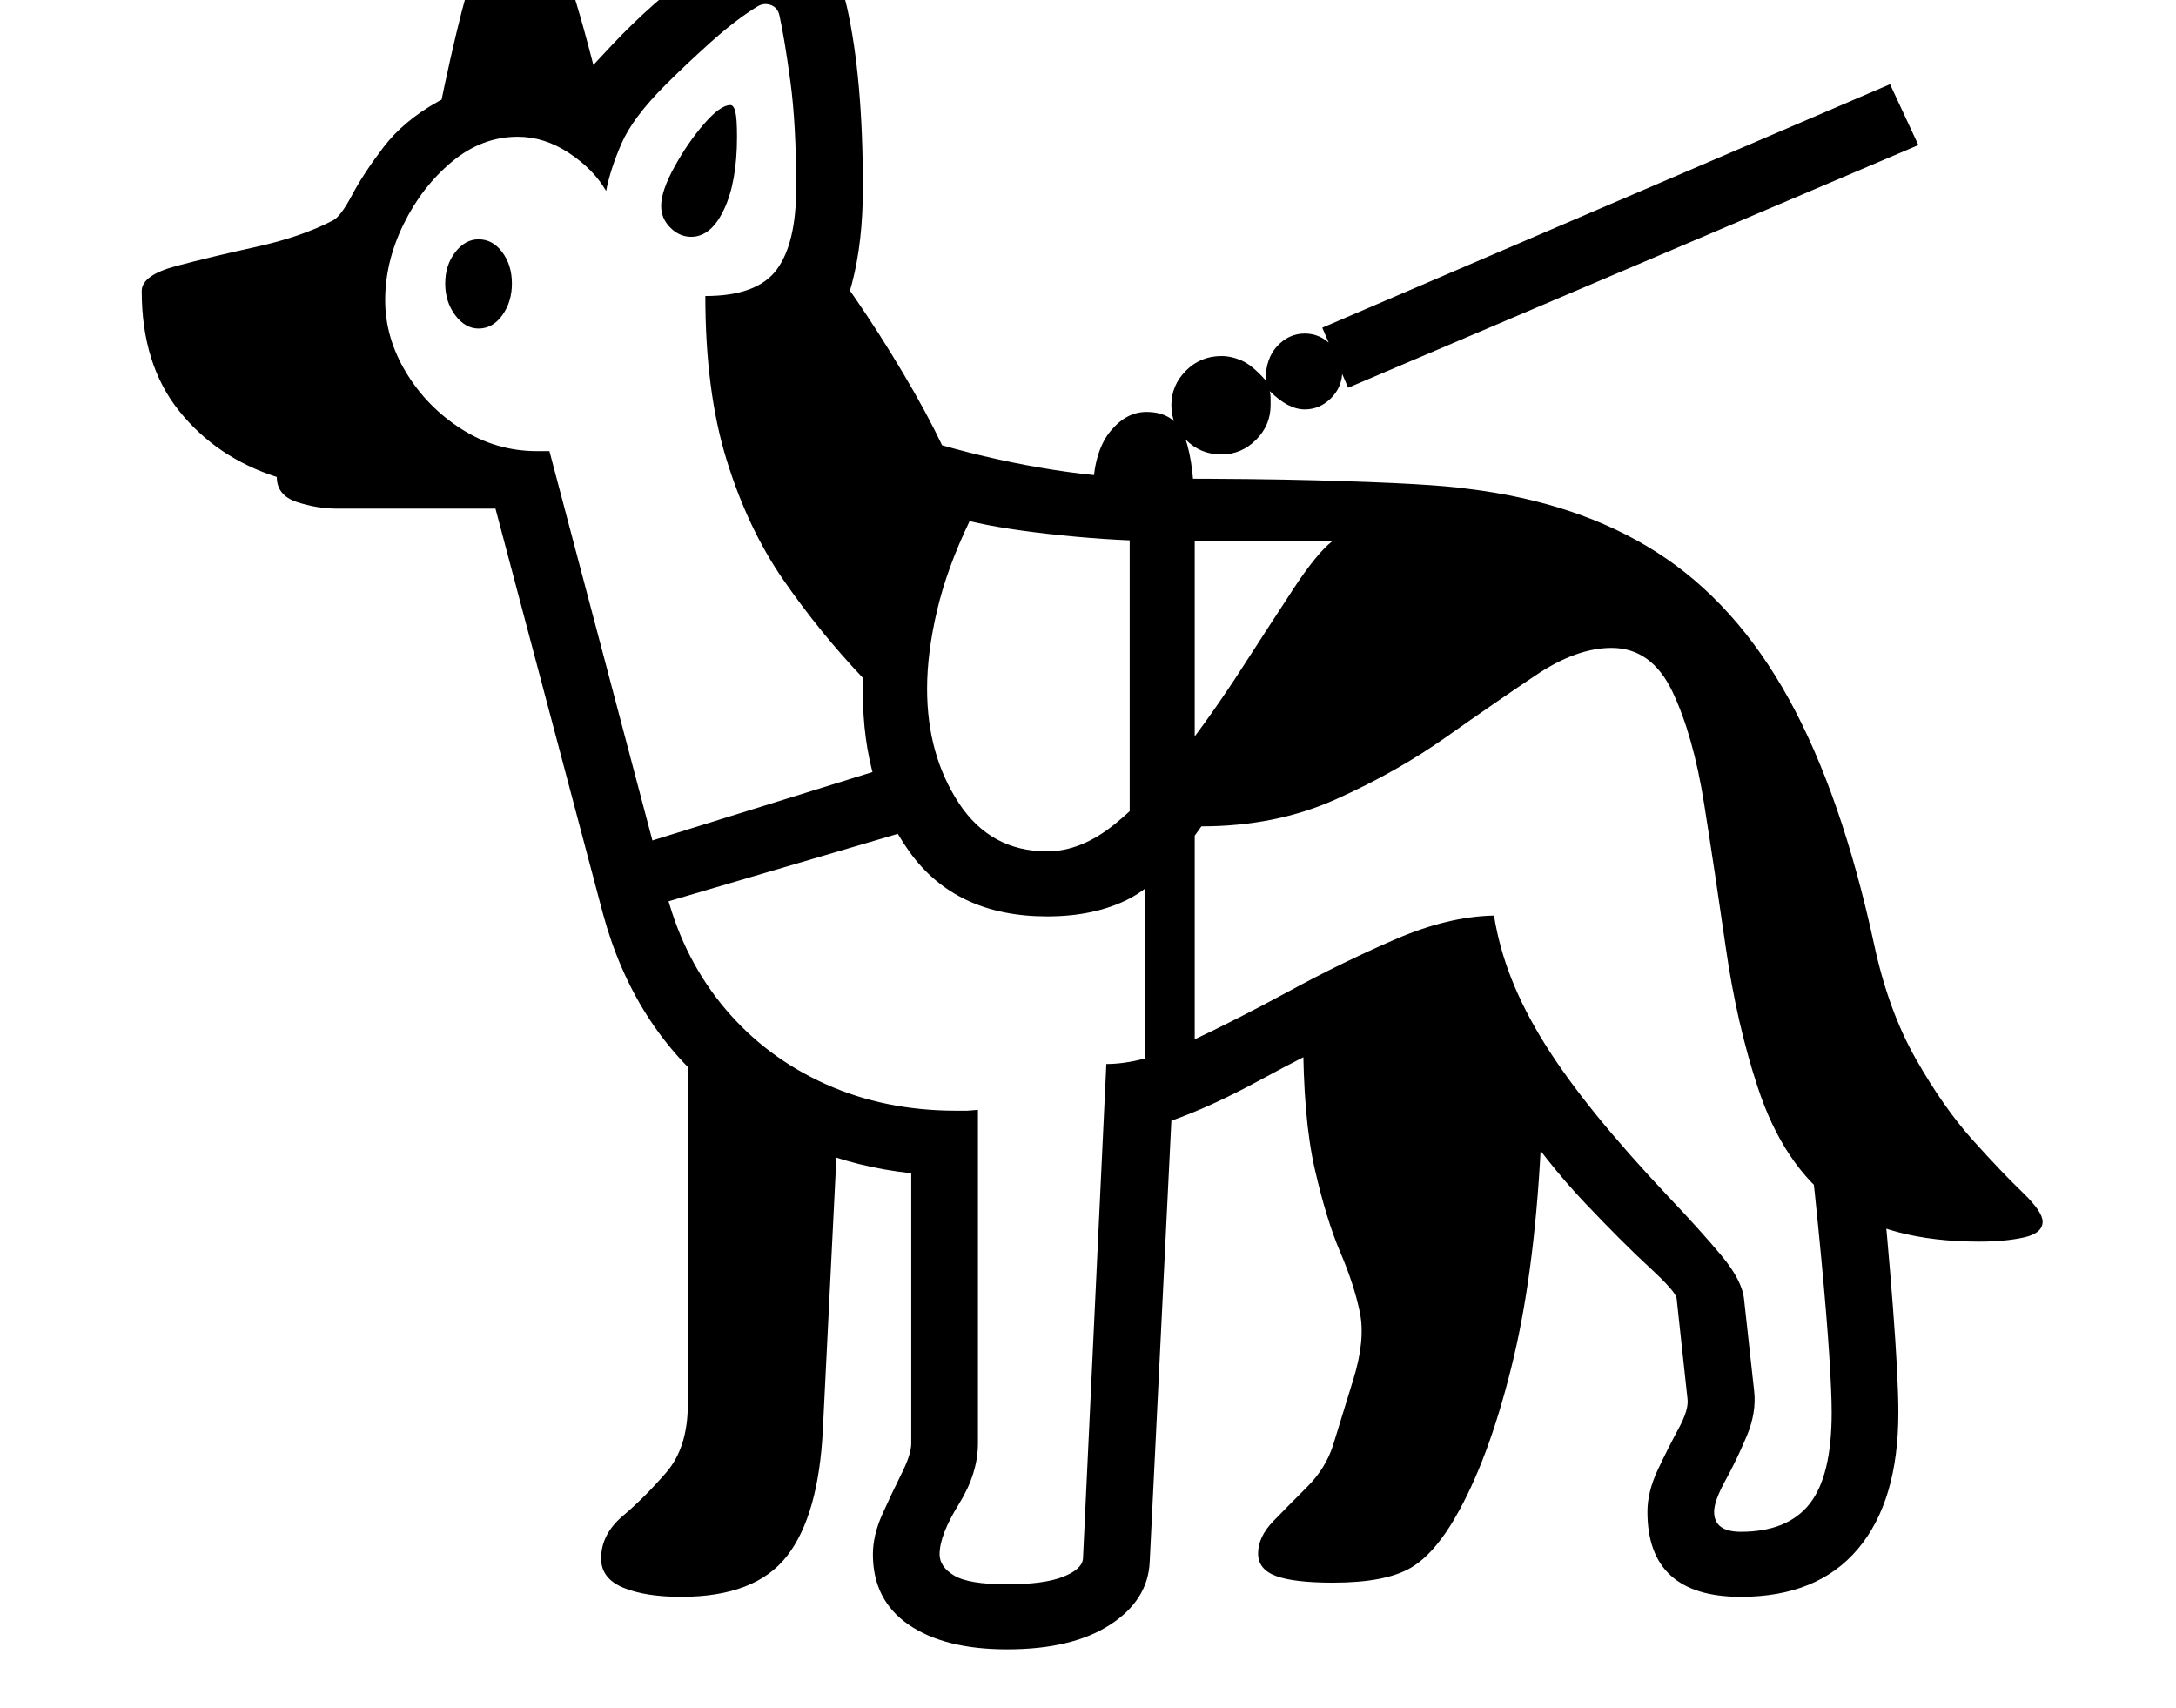 <svg xmlns="http://www.w3.org/2000/svg" viewBox="-10 0 2610 2048"><path d="M1198 1978q-75 0-118-29.5t-43-84.5q0-23 11.5-48.5t23-48.5 11.5-36v-324q-130-14-231.5-94.5T713 1095L566 541h83l141 533q21 78 70 136t120 90 157 32h13l13-1v400q0 36-23 73t-23 60q0 15 17.5 25.5t63.5 10.5q44 0 67-9t24-22l28-593q43 0 99.5-26.5t120-61 127-62T1782 1098q6 38 21 76t40 78 62 85.5 87 98.5q38 40 63 70t27 53l12 109q3 26-9 54.5t-25.5 53-13.5 37.5q0 24 32 24 56 0 82.5-33.5T2187 1694q0-24-3-70t-9.5-115-16.5-160l87 46q9 88 15.5 173t6.5 126q0 106-48.5 163.5T2078 1915q-112 0-112-102 0-24 12.5-50.5t25-49.5 10.5-36l-13-120q-1-8-33-37.5t-77.5-77.5-87.5-110.5-63-137.5q-60 12-121.5 41.5T1500 1296t-105 48l-26 529q-2 46-47.5 75.5T1198 1978zm-391-63q-43 0-69.5-11t-26.5-35q0-29 26-51t52-52 26-82v-437l181 85-19 382q-5 103-43 152t-127 49zm-70-818-13-74 325-101 45 70zm852 801q-47 0-68.5-8t-21.5-27q0-20 18.5-39t40.5-41 31-50l24-78q15-48 8-81.5t-23.5-72-30.5-99.5-14-163l221-94 65 212q-7 160-33.5 271.5T1741 1810q-28 52-58.5 70t-93.5 18zM564 394q-16 0-28-16t-12-38 12-37.5 28-15.5q17 0 28.5 15.5T604 340t-11.5 38-28.5 16zM395 610q-25 0-49-8t-24-30q-72-23-117-79t-45-144q0-19 41.5-30t96-23 92.5-32q9-5 22.5-30.5t37.5-57 65-54.5 105-23l48 15 56-60q50-53 104-91.5T919-76q68 0 87 85t19 216q0 65-13 114.5T979 419l-143-64q62 0 85.5-31.5T945 225q0-76-7-127.5T925 19q-2-10-10.5-13T898 8q-26 16-56 43t-54 51q-39 39-52.5 70T717 229q-15-26-44.5-45.5T611 164q-43 0-79 30t-58 75-22 91q0 45 25 86.5t66.5 68T634 541l-40 69zm968 674v-232l-18-22V600l-44-16q2-44 21-67t43-23q35 0 46.5 31.5T1423 624v627zm-117-263q41 0 81.5-33t79-83 73-103.5 62-95.5 46.5-57h-197q-59 0-127.5-7T1153 625q-27 56-39 107t-12 94q0 79 38 137t106 58zM508 177q32-163 53-221t51-58q20 0 35.5 23T681 3t43 167q-27-13-54.5-20t-54.5-7q-54 0-107 34zm311 107q-14 0-25-11t-11-26q0-18 16-47t35.5-51.5T866 126q4 0 6 8t2 30q0 54-15.5 87T819 284zm1545 1205q-109 0-172-45.5t-94-140.5q-25-76-38-166.5T2034 964t-38-134.5-73-52.5q-42 0-90.5 32.5t-108 74.5-132 74.5T1431 991q-46 66-87 87t-98 21q-110 0-165.5-78T1025 831v-18q-52-55-95-117t-68.5-144.5T836 355l80 22 44-89q25 25 55 68.5t58.5 91.5 46.5 86q67 19 134 29.5t131 10.5q110 0 183 2t116.5 4.5 64.5 5.5q134 16 228.5 76.5t158 175.5 102.5 295q17 79 50 137t68 97 59.5 62.5 24.5 35.5q0 14-22.5 19t-53.5 5zm-909-944q-25 0-42.5-17.5T1395 486t17.5-41.5T1455 427q12 0 24.5 5.5T1508 456q0-26 14-41t33-15q18 0 31.5 13.5T1600 445q0 19-13.5 32.5T1555 491q-20 0-42-22 1 4 1 8v9q0 24-17.5 41.5T1455 545zm152-80-31-72 681-292 34 73z"/></svg>